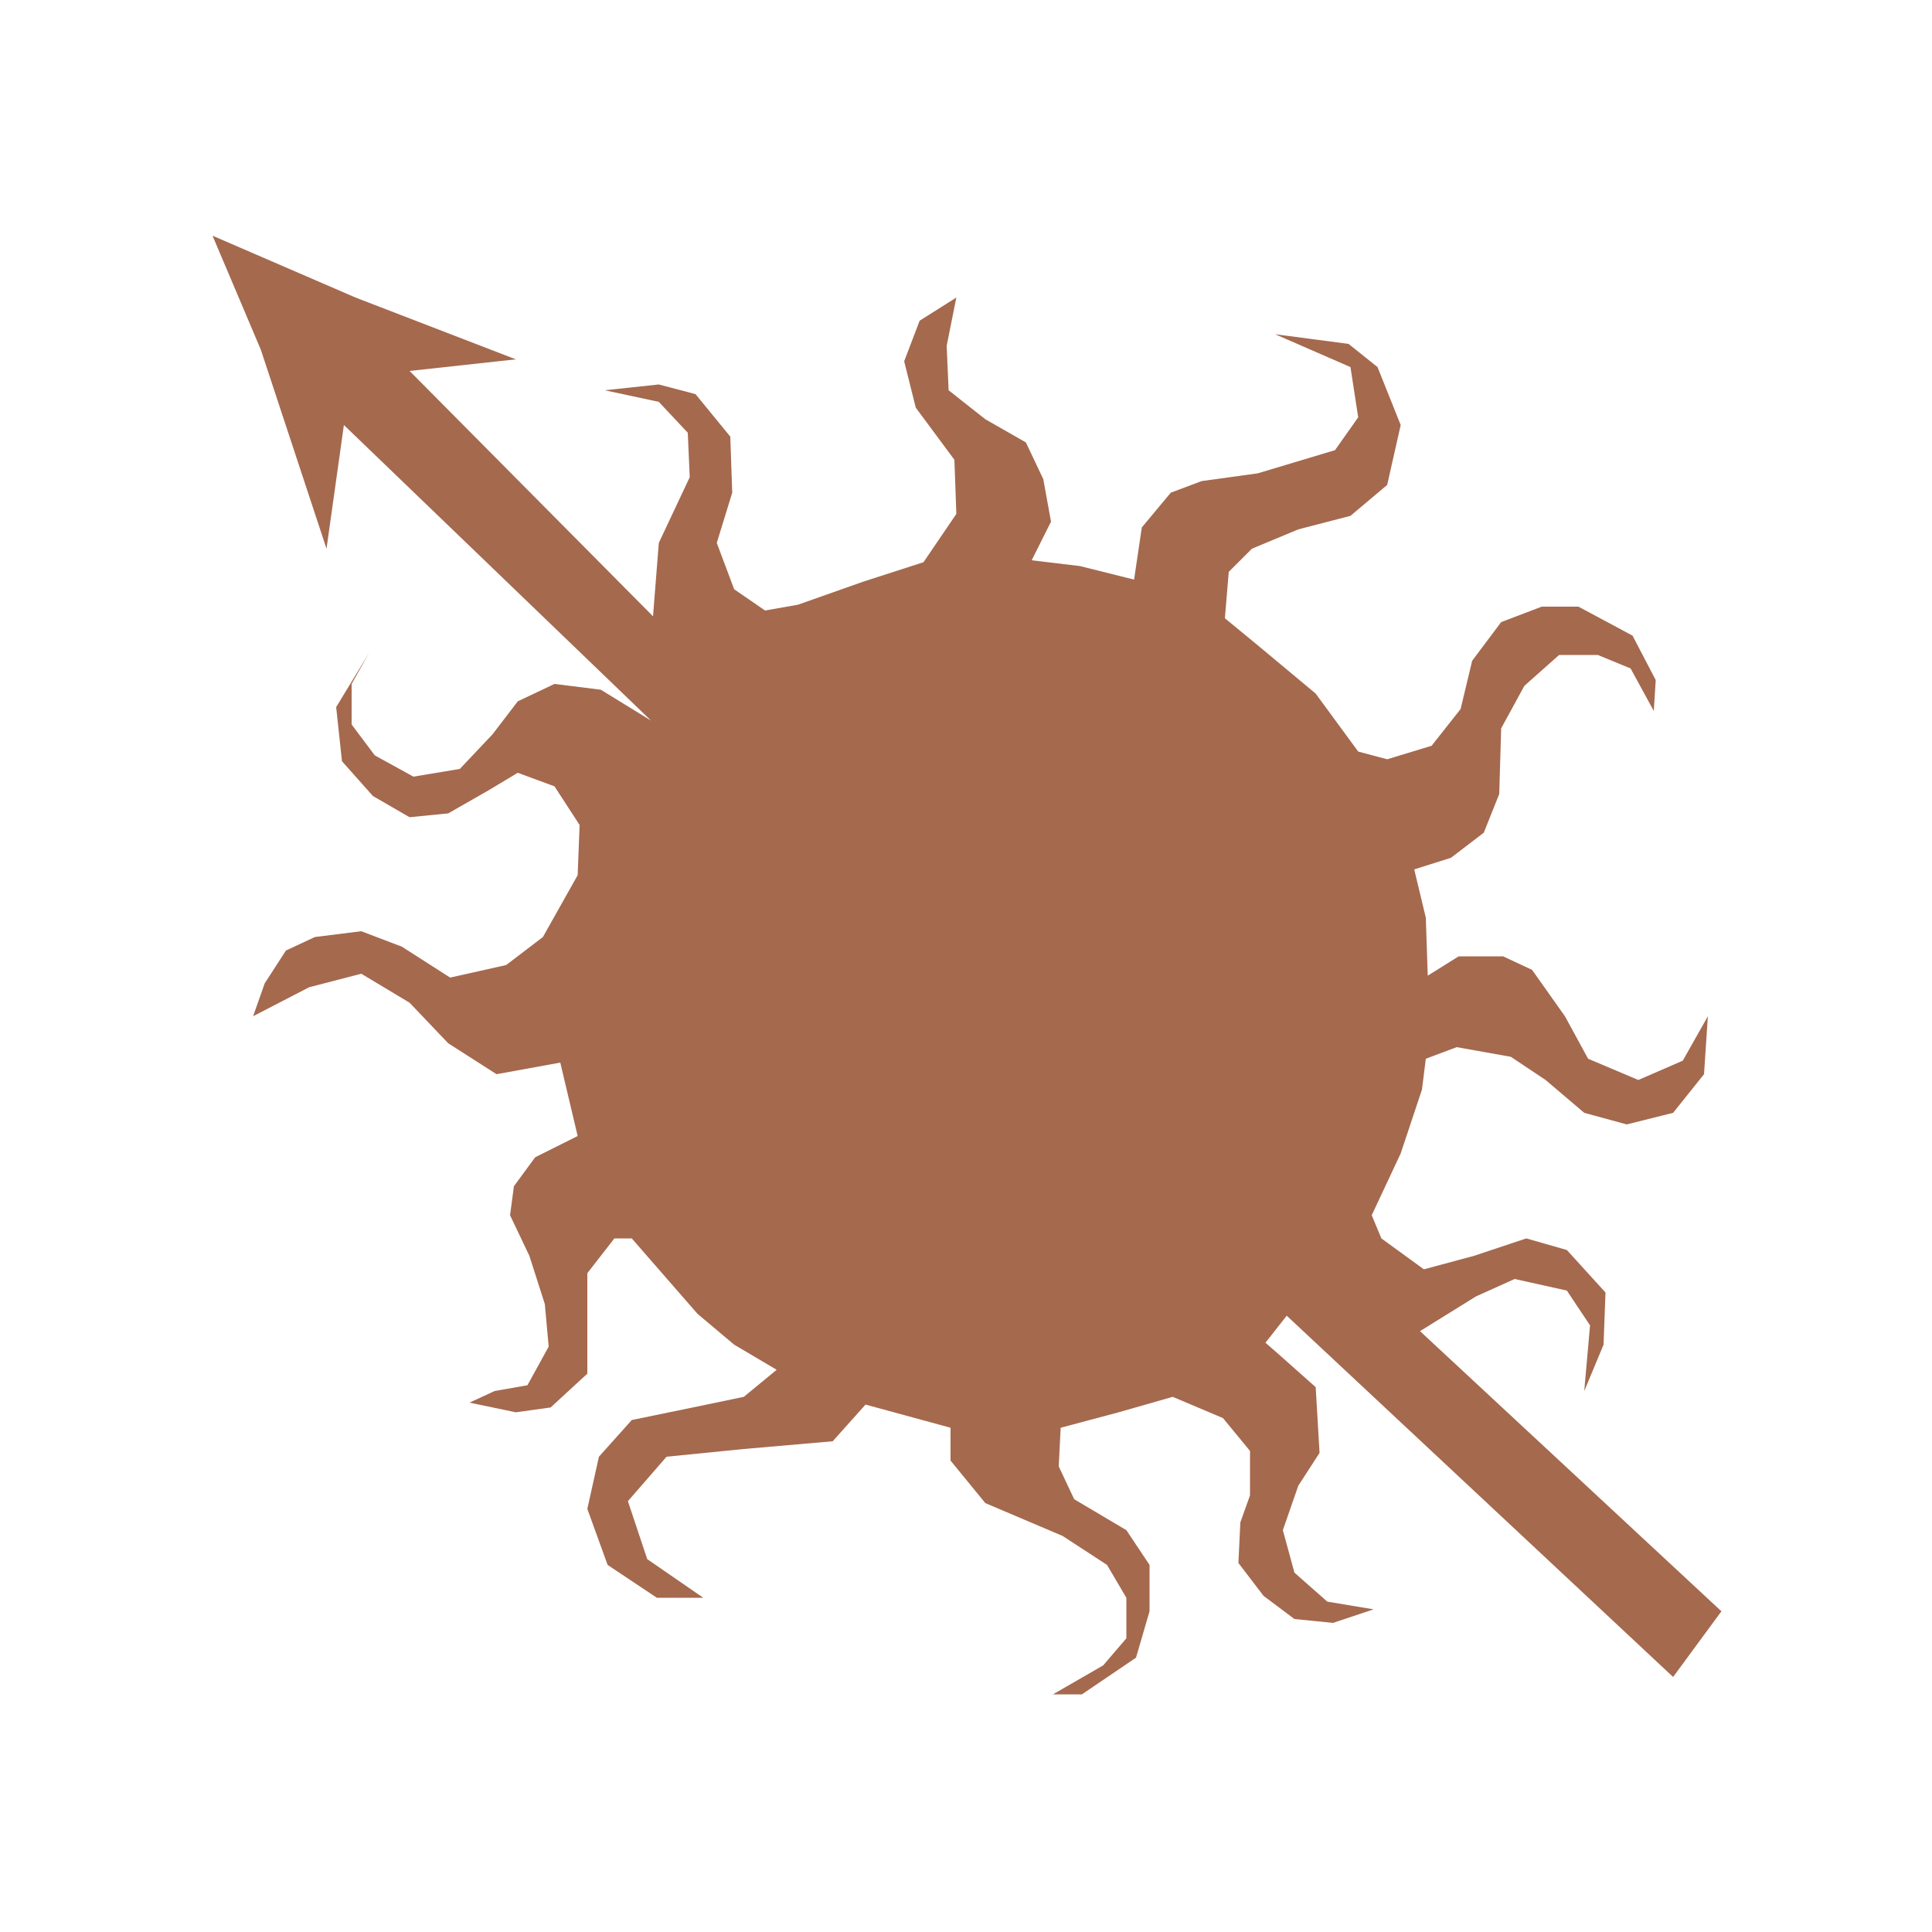 <?xml version="1.0" encoding="utf-8"?>
<!-- Generator: Adobe Illustrator 17.0.1, SVG Export Plug-In . SVG Version: 6.00 Build 0)  -->
<!DOCTYPE svg PUBLIC "-//W3C//DTD SVG 1.1//EN" "http://www.w3.org/Graphics/SVG/1.1/DTD/svg11.dtd">
<svg version="1.1" id="Layer_1" xmlns="http://www.w3.org/2000/svg" xmlns:xlink="http://www.w3.org/1999/xlink" x="0px" y="0px"
	 width="500px" height="500px" viewBox="0 0 500 500" enable-background="new 0 0 500 500" xml:space="preserve">
<polygon fill="#a5694e" points="121.5,363 133.5,365.5 142.5,364.25 152,355.5 152,342.5 152,329.5 159,320.5 163.5,320.5 
	180.5,340 190,348 201,354.5 192.5,361.5 180.5,364 163.5,367.5 155,377 152,390.5 157.25,405 170,413.5 182,413.5 167.5,403.5 
	162.5,388.5 172.5,377 192.5,375 215.5,373 224,363.5 246,369.5 246,378 255,389 275,397.5 286.5,405 291.5,413.5 291.5,424 
	285.5,431 272.5,438.5 280,438.5 294,429 297.5,417 297.5,405 291.5,396 278,388 274,379.5 274.5,369.5 289.5,365.5 303.5,361.5 
	316.5,367 323.5,375.5 323.5,387 321,394 320.5,404.5 327,413 335,419 345,420 355.5,416.5 343.5,414.5 335,407 332,396 336,384.5 
	341.5,376 340.5,359 331.5,351 327.5,347.5 333,340.5 433,434 445.5,417 367.5,344.5 382,335.5 392,331 405.5,334 411.5,343 
	410,360 415,348 415.5,334.5 405.5,323.5 395,320.5 381.5,325 368.5,328.5 357.5,320.5 355,314.5 362.5,298.5 368,282 369,274 
	377,271 391,273.5 400,279.5 410,288 421,291 433,288 441,278 442,263 435.5,274.5 424,279.5 411,274 405,263 396.5,251 389,247.5 
	377.5,247.5 369.5,252.5 369,237.5 366,225 375.5,222 384,215.5 388,205.5 388.5,188.5 394.5,177.5 403.5,169.5 413.5,169.5 
	422,173 428,184 428.5,176 422.5,164.5 408.5,157 399,157 388.5,161 381,171 378,183.5 370.5,193 359,196.5 351.5,194.5 
	340.5,179.5 325.5,167 317,160 318,148 324,142 336,137 349.5,133.5 359,125.5 362.5,110 356.5,95 349,89 330,86.5 349.5,95 
	351.5,108 345.5,116.5 325.5,122.5 311,124.5 303,127.5 295.5,136.5 293.5,150 279.5,146.5 267,145 272,135 270,124 265.5,114.5 
	255,108.5 245.5,101 245,89.5 247.5,77 238,83 234,93.5 237,105.5 247,119 247.5,133 239,145.5 223.5,150.5 206.5,156.5 198,158 
	190,152.5 185.5,140.5 189.5,127.5 189,113 180,102 170.5,99.5 156.5,101 170.5,104 178,112 178.5,123.5 170.5,140.5 169,159.5 
	106,96 133.5,93 92,77 55,61 67.5,90.5 84.5,142 89,110 168.5,186.5 155.5,178.5 143.5,177 134,181.5 127.5,190 119,199 107,201 
	97,195.5 91,187.5 91,177 95.5,169 87,183 88.5,197 96.5,206 106,211.5 116,210.5 126.5,204.5 134,200 143.5,203.5 150,213.5 
	149.5,226.5 140.5,242.5 131,249.75 116.5,253 104,245 93.5,241 81.5,242.5 74,246 68.5,254.5 65.5,263 80,255.5 93.5,252 
	106,259.5 116,270 128.5,278 145,275 149.5,294 138.5,299.5 133,307 132,314.5 137,325 141,337.5 142,348.5 136.5,358.5 128,360 "/>
</svg>
